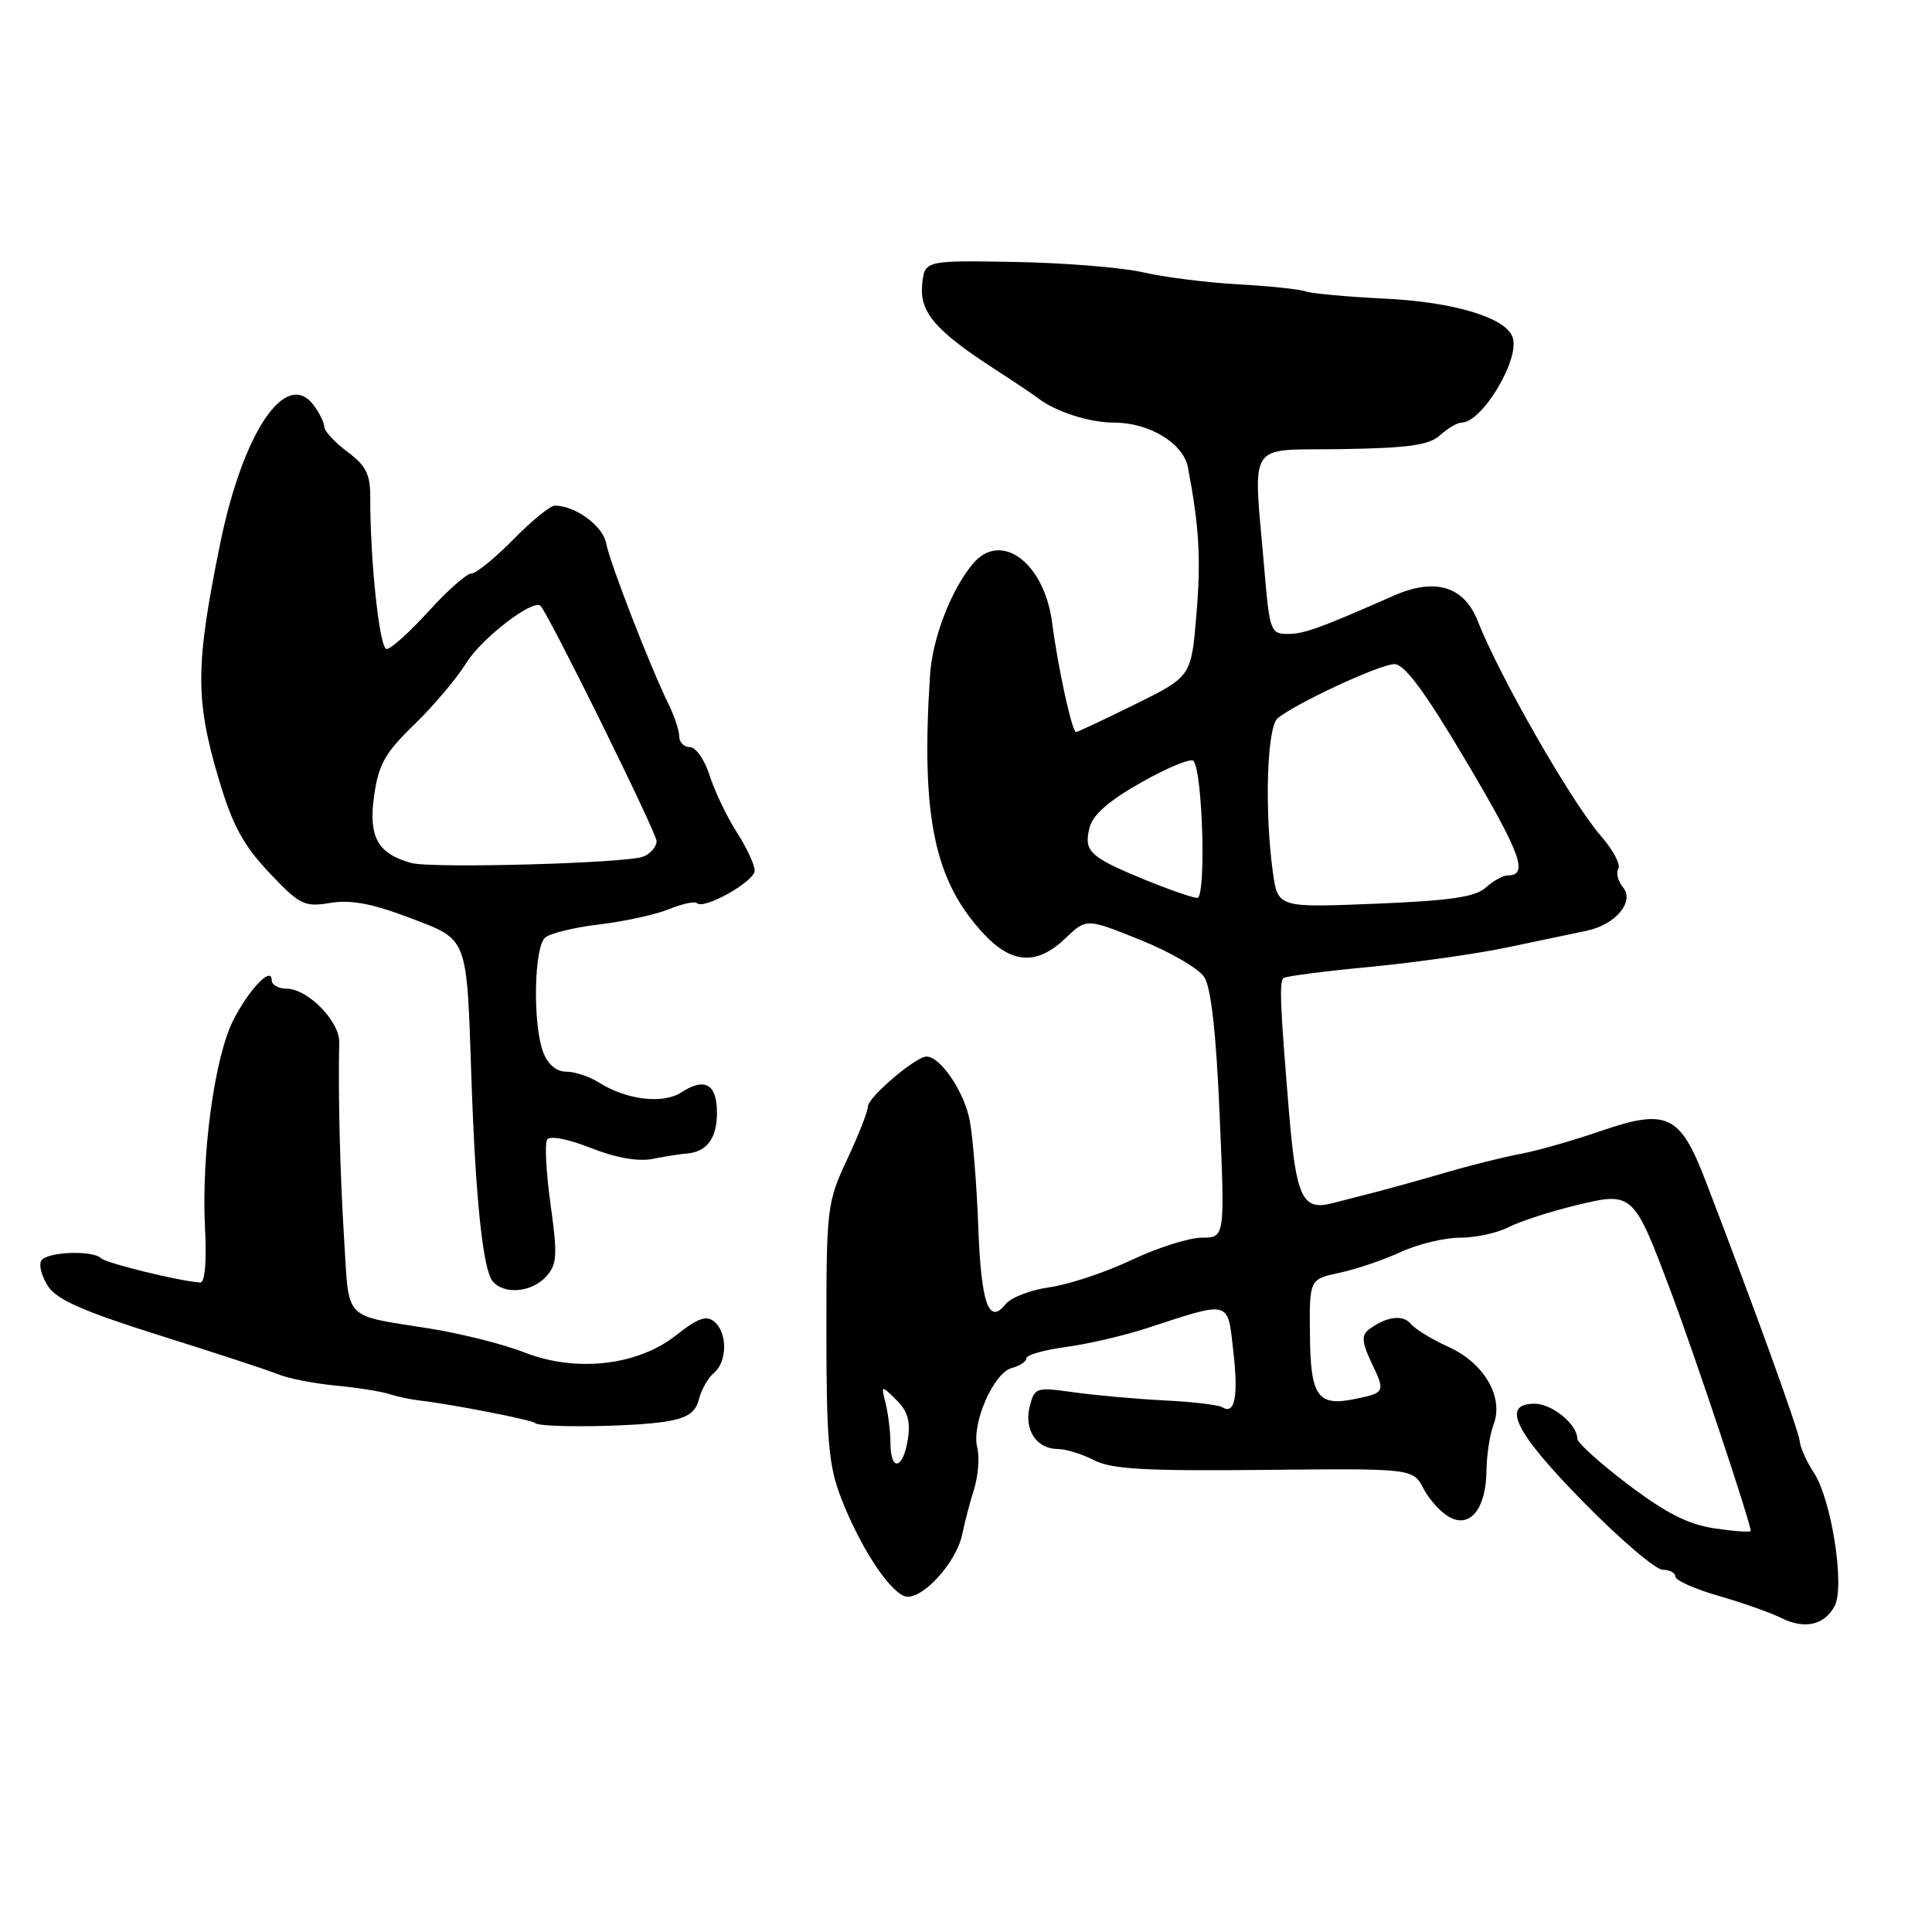 <?xml version="1.0" encoding="UTF-8" standalone="no"?>
<!DOCTYPE svg PUBLIC "-//W3C//DTD SVG 1.1//EN" "http://www.w3.org/Graphics/SVG/1.1/DTD/svg11.dtd" >
<svg xmlns="http://www.w3.org/2000/svg" xmlns:xlink="http://www.w3.org/1999/xlink" version="1.1" viewBox="0 0 256 256">
 <g >
 <path fill="currentColor"
d=" M 243.10 212.81 C 244.48 210.23 242.69 198.70 240.35 195.15 C 239.39 193.69 238.55 191.82 238.48 191.00 C 238.37 189.62 232.52 173.45 226.01 156.50 C 222.60 147.61 220.91 146.83 211.90 149.93 C 208.38 151.15 203.70 152.48 201.50 152.89 C 199.30 153.30 194.80 154.42 191.50 155.39 C 188.20 156.35 183.93 157.54 182.00 158.03 C 180.07 158.53 177.60 159.16 176.50 159.44 C 172.57 160.45 171.74 158.68 170.80 147.35 C 169.64 133.40 169.50 130.16 170.05 129.61 C 170.30 129.36 175.45 128.69 181.50 128.12 C 187.55 127.54 195.88 126.36 200.00 125.48 C 204.12 124.61 208.71 123.65 210.19 123.34 C 214.06 122.55 216.64 119.48 215.05 117.56 C 214.38 116.75 214.10 115.64 214.44 115.10 C 214.77 114.56 213.75 112.63 212.16 110.81 C 208.24 106.31 198.73 89.71 195.80 82.27 C 193.99 77.68 190.16 76.52 184.70 78.92 C 174.78 83.29 172.81 84.00 170.59 84.00 C 168.39 84.00 168.22 83.53 167.56 75.75 C 166.05 57.98 164.96 59.71 177.74 59.51 C 186.65 59.37 189.35 58.99 190.82 57.67 C 191.83 56.75 193.11 56.00 193.65 56.00 C 196.42 56.00 201.50 47.46 200.41 44.63 C 199.42 42.05 192.63 40.02 183.50 39.57 C 178.55 39.33 173.82 38.90 173.00 38.61 C 172.18 38.32 168.12 37.90 164.00 37.67 C 159.88 37.44 154.25 36.73 151.50 36.09 C 148.75 35.45 141.10 34.83 134.50 34.71 C 122.50 34.50 122.50 34.50 122.19 37.74 C 121.84 41.38 123.99 43.87 131.91 48.98 C 134.43 50.61 136.95 52.30 137.50 52.73 C 139.82 54.54 144.33 56.00 147.64 56.00 C 152.30 56.00 156.80 58.74 157.41 61.94 C 158.91 69.86 159.15 74.06 158.53 81.44 C 157.85 89.64 157.85 89.64 150.41 93.32 C 146.32 95.34 142.79 97.00 142.58 97.00 C 142.05 97.00 140.19 88.51 139.41 82.50 C 138.37 74.50 132.58 70.25 128.87 74.75 C 125.98 78.25 123.54 84.61 123.23 89.50 C 122.02 108.20 123.79 116.72 130.36 123.75 C 134.09 127.75 137.42 127.93 141.17 124.33 C 143.96 121.67 143.96 121.67 151.09 124.54 C 155.01 126.11 158.83 128.33 159.57 129.47 C 160.47 130.85 161.15 136.87 161.61 147.76 C 162.31 164.00 162.31 164.00 159.24 164.00 C 157.56 164.00 153.36 165.33 149.91 166.97 C 146.46 168.60 141.58 170.22 139.07 170.57 C 136.56 170.92 133.94 171.93 133.25 172.80 C 131.01 175.64 130.00 172.74 129.62 162.44 C 129.42 156.97 128.91 150.70 128.50 148.50 C 127.77 144.67 124.62 140.00 122.77 140.00 C 121.34 140.00 115.00 145.40 115.00 146.63 C 115.00 147.25 113.76 150.40 112.25 153.63 C 109.59 159.31 109.50 160.04 109.50 176.50 C 109.51 190.94 109.80 194.25 111.45 198.50 C 113.90 204.82 117.67 210.66 119.83 211.49 C 121.93 212.29 126.73 207.15 127.51 203.26 C 127.82 201.74 128.52 199.07 129.07 197.32 C 129.62 195.58 129.81 193.10 129.49 191.81 C 128.70 188.68 131.64 181.91 134.06 181.27 C 135.13 181.00 136.00 180.41 136.00 179.98 C 136.00 179.54 138.36 178.87 141.25 178.48 C 144.14 178.10 148.97 176.97 152.00 175.98 C 163.14 172.34 162.65 172.21 163.42 179.03 C 164.11 185.09 163.63 187.51 161.94 186.46 C 161.43 186.15 157.98 185.74 154.26 185.56 C 150.54 185.37 145.16 184.89 142.30 184.49 C 137.26 183.78 137.08 183.84 136.44 186.39 C 135.67 189.47 137.35 192.00 140.17 192.00 C 141.23 192.00 143.39 192.67 144.98 193.49 C 147.28 194.68 151.77 194.93 167.54 194.77 C 187.22 194.57 187.22 194.57 188.63 197.26 C 189.40 198.74 190.97 200.45 192.10 201.05 C 194.85 202.52 196.92 199.86 196.97 194.82 C 196.99 192.79 197.41 190.05 197.91 188.74 C 199.29 185.12 196.65 180.60 191.93 178.47 C 189.76 177.49 187.51 176.11 186.92 175.40 C 185.86 174.13 183.60 174.46 181.30 176.23 C 180.39 176.94 180.49 177.96 181.73 180.57 C 183.59 184.46 183.55 184.55 179.50 185.38 C 174.59 186.39 173.64 185.03 173.57 176.83 C 173.50 169.51 173.50 169.51 177.50 168.65 C 179.70 168.18 183.35 166.94 185.61 165.90 C 187.87 164.85 191.40 164.00 193.46 164.00 C 195.51 164.00 198.39 163.38 199.85 162.63 C 201.31 161.87 205.29 160.57 208.70 159.74 C 216.42 157.87 216.41 157.86 221.53 171.50 C 224.67 179.88 231.93 201.65 231.98 202.86 C 231.99 203.06 229.86 202.91 227.25 202.53 C 223.72 202.01 220.77 200.52 215.75 196.72 C 212.04 193.91 209.00 191.17 209.00 190.63 C 209.00 188.74 205.66 186.00 203.35 186.00 C 198.84 186.00 200.71 189.75 209.81 199.03 C 214.66 203.96 219.38 208.00 220.31 208.00 C 221.24 208.00 222.00 208.41 222.00 208.91 C 222.00 209.41 224.59 210.56 227.75 211.47 C 230.91 212.38 234.62 213.69 236.00 214.38 C 239.10 215.94 241.74 215.35 243.10 212.81 Z  M 88.26 188.36 C 91.10 187.89 92.17 187.16 92.61 185.41 C 92.93 184.13 93.83 182.56 94.60 181.92 C 96.38 180.44 96.41 176.58 94.64 175.12 C 93.60 174.25 92.45 174.66 89.63 176.90 C 84.51 180.96 76.35 181.89 69.47 179.20 C 66.74 178.12 61.12 176.71 57.00 176.05 C 45.32 174.18 46.29 175.19 45.60 164.22 C 45.06 155.58 44.79 145.07 44.95 138.11 C 45.01 135.32 40.76 131.00 37.95 131.00 C 36.88 131.00 36.00 130.49 36.00 129.88 C 36.00 127.95 33.00 131.07 30.91 135.19 C 28.44 140.02 26.68 152.91 27.16 162.56 C 27.40 167.22 27.16 169.98 26.52 169.94 C 23.82 169.77 14.05 167.38 13.40 166.73 C 12.29 165.62 6.21 165.86 5.47 167.04 C 5.12 167.62 5.52 169.14 6.37 170.44 C 7.53 172.22 11.11 173.79 21.20 176.96 C 28.52 179.26 35.59 181.58 36.91 182.12 C 38.24 182.66 41.62 183.32 44.41 183.59 C 47.21 183.85 50.40 184.35 51.50 184.70 C 52.60 185.05 54.40 185.43 55.50 185.56 C 59.66 186.03 70.47 188.13 70.89 188.56 C 71.55 189.22 83.93 189.07 88.26 188.36 Z  M 72.36 169.16 C 73.82 167.54 73.89 166.37 72.96 159.65 C 72.37 155.43 72.16 151.55 72.49 151.02 C 72.84 150.45 75.18 150.89 78.28 152.11 C 81.59 153.42 84.56 153.94 86.49 153.56 C 88.14 153.23 90.17 152.91 91.00 152.85 C 93.66 152.63 95.00 150.83 95.00 147.46 C 95.00 143.64 93.41 142.72 90.29 144.74 C 87.83 146.34 82.99 145.75 79.29 143.40 C 78.07 142.63 76.14 142.00 75.01 142.00 C 73.72 142.00 72.59 141.04 71.98 139.43 C 70.57 135.73 70.75 125.45 72.25 124.22 C 72.94 123.65 76.20 122.87 79.50 122.48 C 82.80 122.08 86.93 121.18 88.67 120.46 C 90.41 119.75 92.06 119.40 92.34 119.67 C 93.25 120.59 100.00 116.80 100.00 115.36 C 100.00 114.59 98.92 112.28 97.60 110.23 C 96.29 108.18 94.68 104.81 94.03 102.75 C 93.38 100.69 92.20 99.00 91.42 99.00 C 90.64 99.00 90.00 98.36 90.00 97.58 C 90.00 96.80 89.37 94.89 88.60 93.33 C 86.15 88.35 80.81 74.59 80.32 71.99 C 79.88 69.67 76.23 67.00 73.51 67.00 C 72.91 67.00 70.43 69.02 68.00 71.50 C 65.57 73.97 63.07 76.00 62.45 76.00 C 61.83 76.00 59.28 78.25 56.79 81.00 C 54.29 83.75 51.79 86.00 51.23 86.00 C 50.29 86.00 49.04 74.36 49.06 65.81 C 49.07 62.85 48.47 61.67 46.04 59.87 C 44.37 58.63 42.99 57.15 42.97 56.56 C 42.95 55.98 42.31 54.67 41.54 53.66 C 37.87 48.82 32.18 57.28 29.17 72.05 C 25.88 88.21 25.85 92.68 29.01 103.31 C 30.80 109.33 32.23 111.98 35.66 115.62 C 39.73 119.92 40.31 120.21 43.77 119.64 C 46.49 119.20 49.33 119.73 54.22 121.59 C 62.11 124.60 61.82 123.84 62.47 143.00 C 63.00 158.71 63.98 168.14 65.26 169.75 C 66.71 171.58 70.44 171.27 72.36 169.16 Z  M 117.99 191.25 C 117.98 189.74 117.70 187.38 117.36 186.00 C 116.74 183.50 116.74 183.50 118.77 185.50 C 120.28 186.98 120.67 188.34 120.29 190.75 C 119.66 194.70 118.01 195.06 117.99 191.25 Z  M 168.65 115.50 C 167.54 107.33 167.88 96.35 169.29 95.18 C 171.68 93.19 182.88 88.00 184.77 88.00 C 186.12 88.00 188.83 91.67 194.37 101.03 C 201.55 113.17 202.58 116.00 199.77 116.00 C 199.16 116.00 197.85 116.73 196.87 117.61 C 195.50 118.86 192.12 119.35 182.20 119.75 C 169.31 120.27 169.31 120.27 168.65 115.50 Z  M 151.60 116.53 C 144.37 113.55 143.58 112.81 144.37 109.67 C 144.80 107.96 146.94 106.09 151.25 103.66 C 154.69 101.72 157.78 100.44 158.13 100.82 C 159.37 102.16 159.84 119.00 158.64 118.98 C 158.01 118.96 154.85 117.86 151.60 116.53 Z  M 54.50 114.35 C 50.05 113.12 48.82 110.92 49.56 105.54 C 50.15 101.29 50.98 99.80 54.90 96.00 C 57.45 93.53 60.55 89.85 61.80 87.83 C 63.80 84.58 70.65 79.32 71.62 80.28 C 72.71 81.38 87.00 110.33 87.00 111.45 C 87.00 112.19 86.21 113.11 85.25 113.50 C 83.07 114.39 57.23 115.10 54.50 114.35 Z "/>
</g>
</svg>